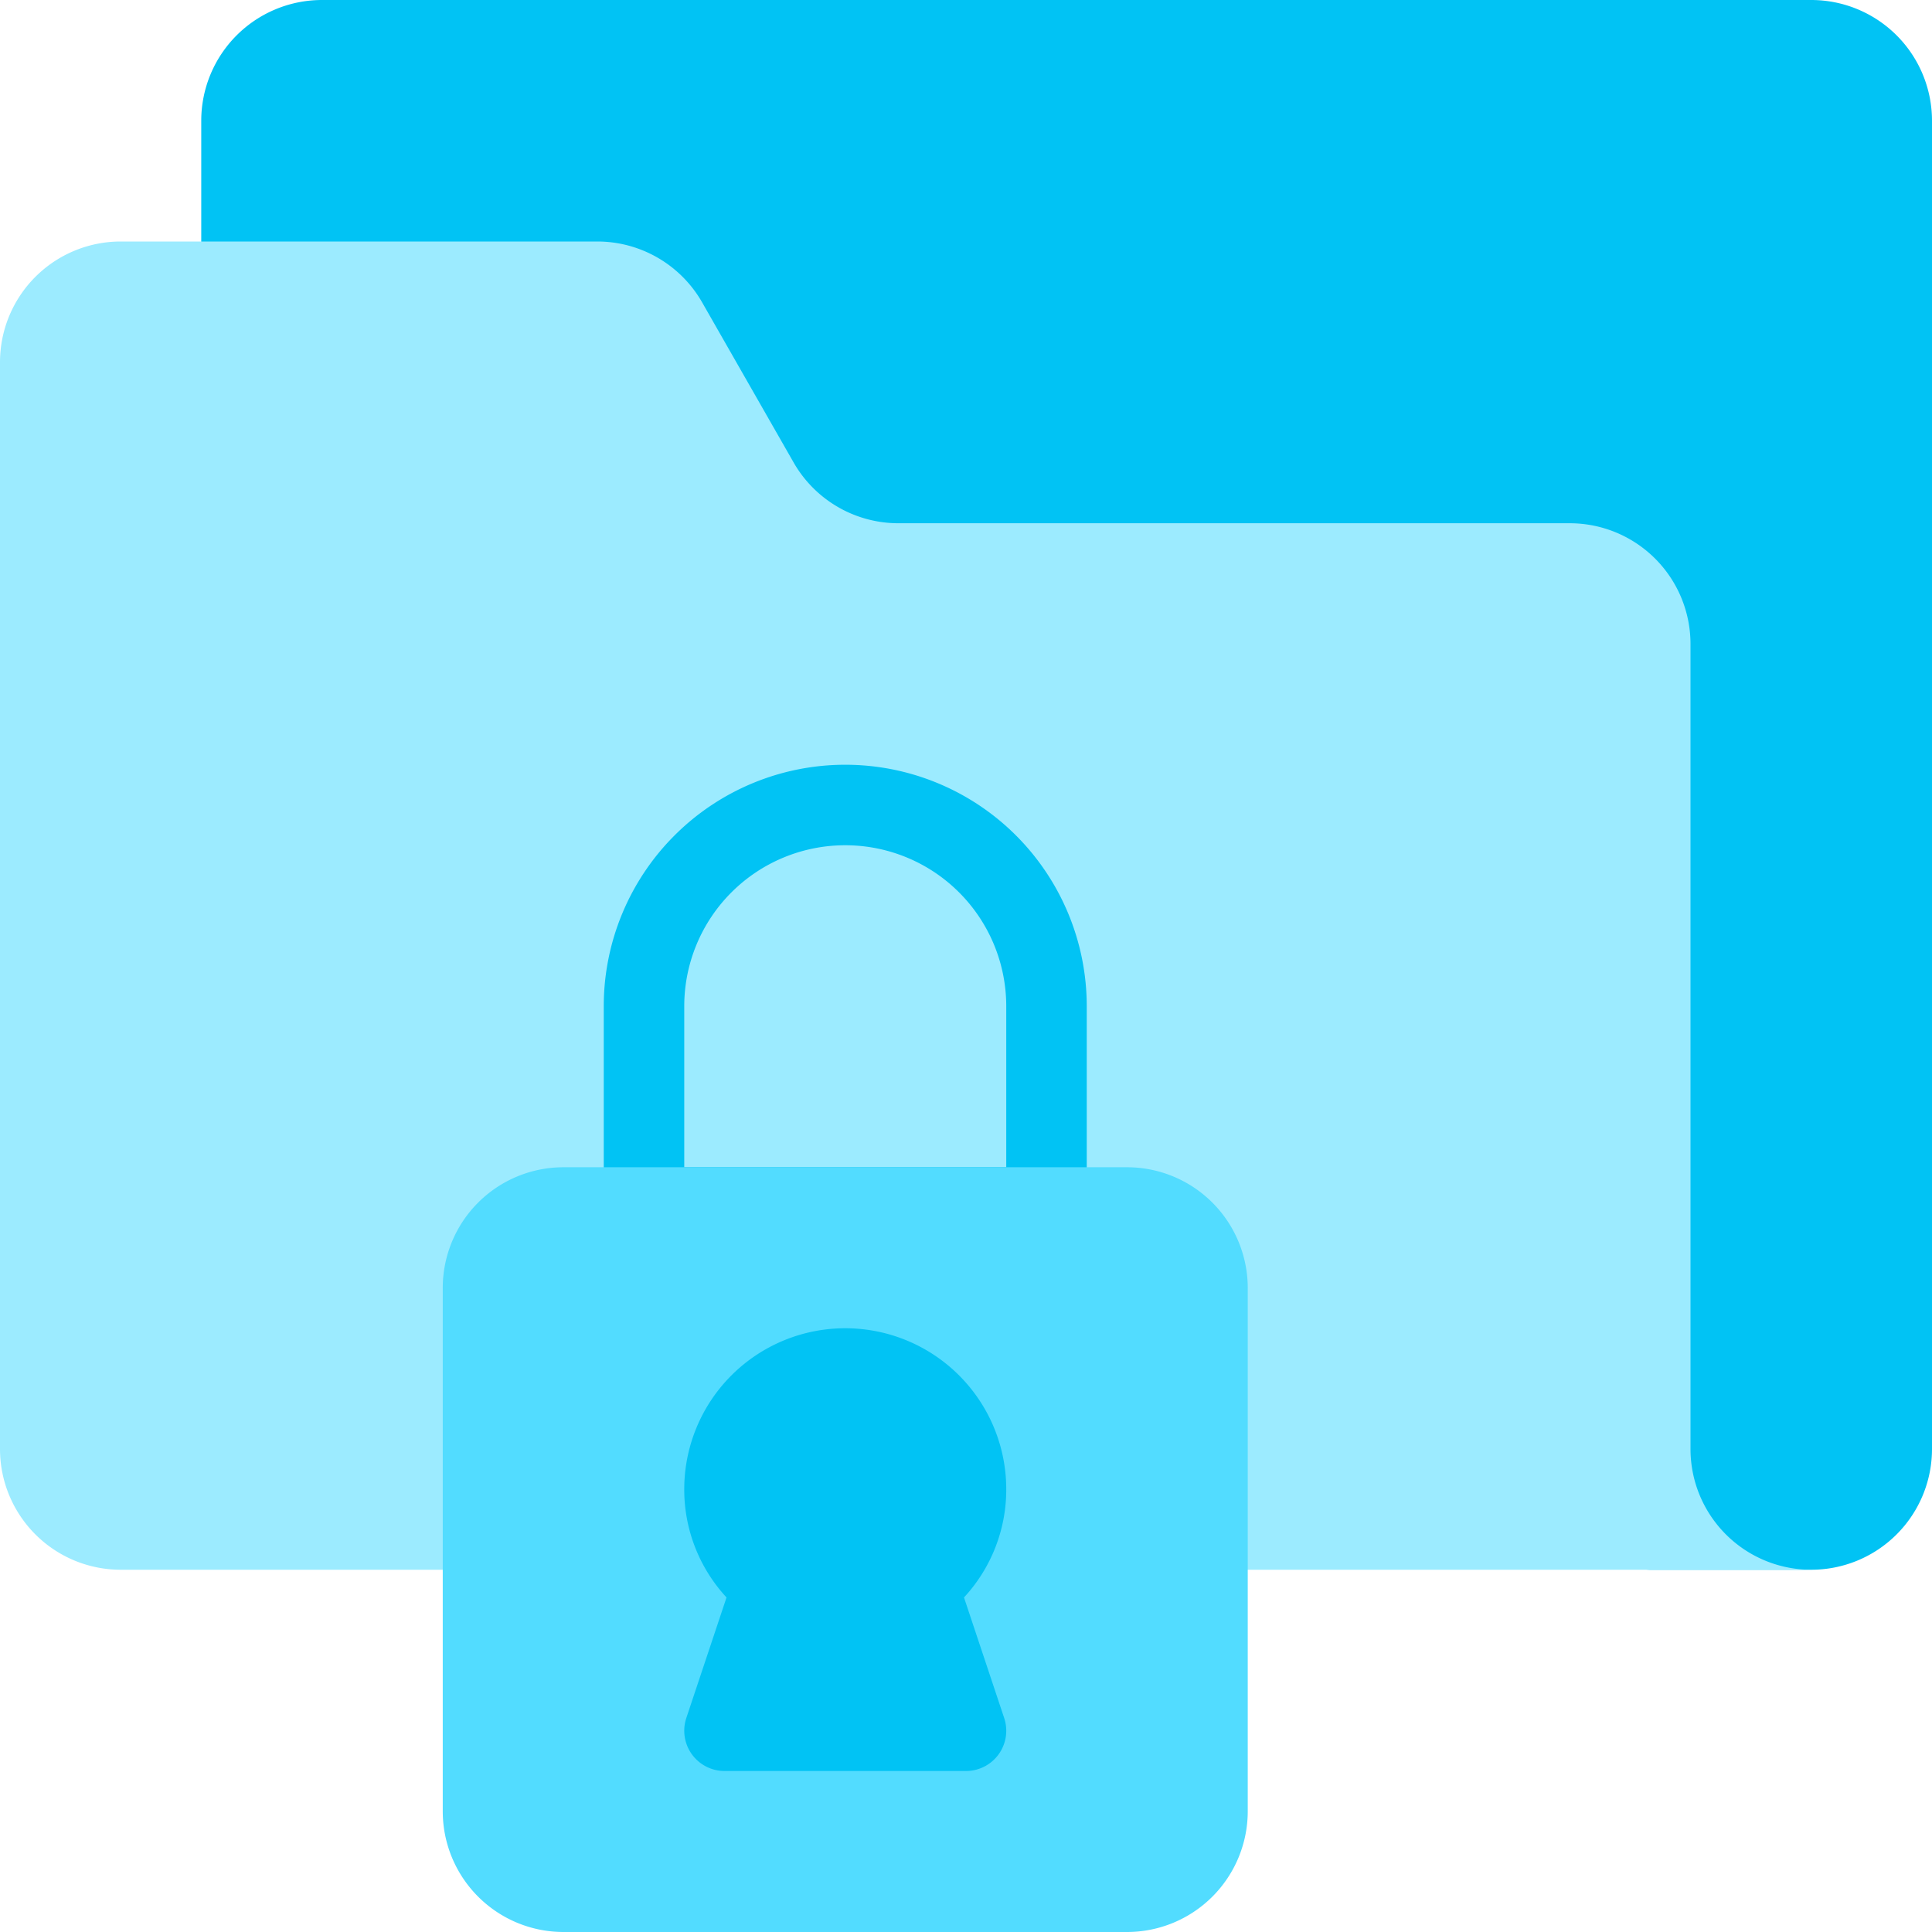<svg width="60" height="60" fill="none" xmlns="http://www.w3.org/2000/svg"><path d="M56.25 0H10a3.75 3.75 0 0 0-3.75 3.75v5A1.25 1.25 0 0 0 7.5 10h10.324a2.5 2.5 0 0 1 2.17 1.26l2.481 4.34a6.25 6.25 0 0 0 5.427 3.15H48.75A1.25 1.25 0 0 1 50 20v27.5a1.25 1.25 0 0 0 1.25 1.25h5A3.75 3.75 0 0 0 60 45V3.75A3.75 3.75 0 0 0 56.25 0Z" fill="#01C3F4"/><path d="M52.5 45V20a3.75 3.75 0 0 0-3.75-3.75H27.902a3.75 3.75 0 0 1-3.257-1.89l-2.84-4.97a3.75 3.75 0 0 0-3.256-1.89H3.75A3.75 3.75 0 0 0 0 11.25V45a3.75 3.75 0 0 0 3.75 3.75h52.5A3.75 3.75 0 0 1 52.5 45Z" fill="#9CEBFF"/><path d="M32.5 38.75H20a1.25 1.25 0 0 1-1.25-1.25v-6.25a7.5 7.5 0 0 1 15 0v6.25a1.25 1.25 0 0 1-1.25 1.25Zm-11.25-2.5h10v-5a5 5 0 1 0-10 0v5Z" fill="#01C3F4"/><path d="M35 36.25H17.5A3.75 3.75 0 0 0 13.75 40v16.25A3.75 3.75 0 0 0 17.5 60H35a3.75 3.75 0 0 0 3.75-3.75V40A3.75 3.75 0 0 0 35 36.25Z" fill="#52DCFF"/><path d="M29.938 49.61a4.927 4.927 0 0 0 1.312-3.36 5 5 0 1 0-10 0 4.927 4.927 0 0 0 1.313 3.36l-1.249 3.745A1.251 1.251 0 0 0 22.5 55H30a1.25 1.25 0 0 0 1.186-1.645l-1.248-3.744Z" fill="#01C3F4"/></svg>